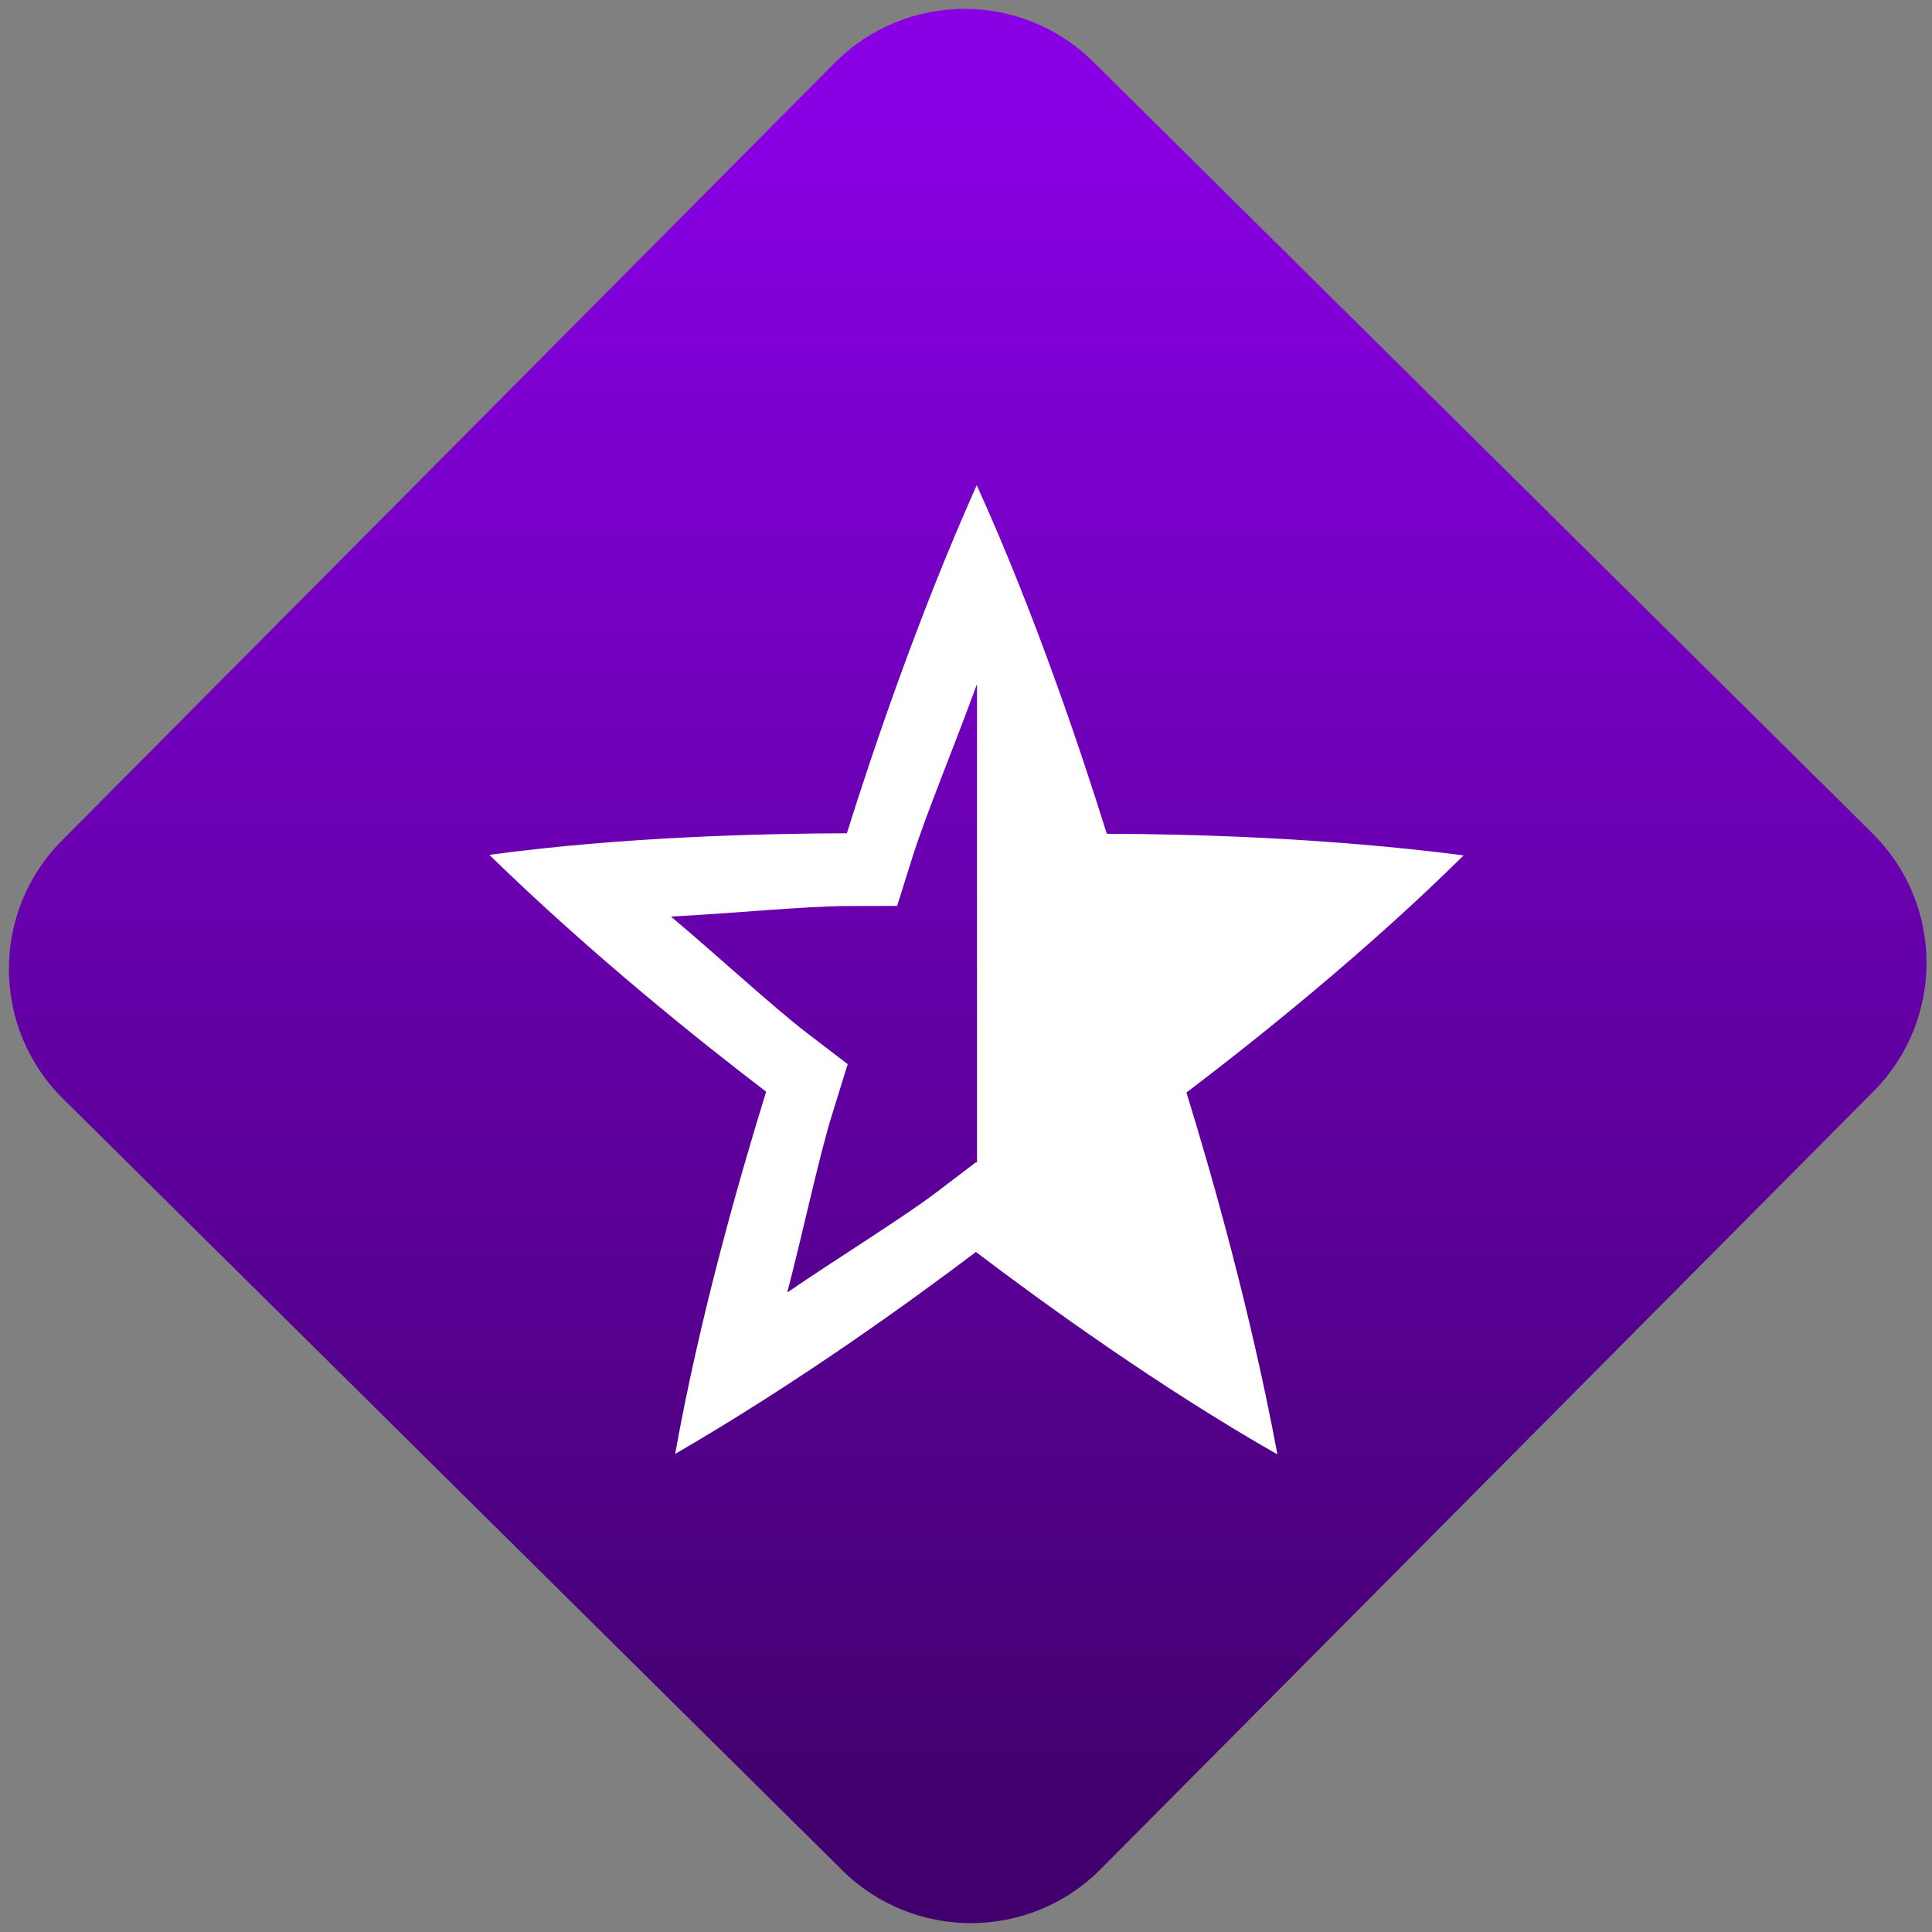 <svg width="64" height="64" viewBox="0 0 64 64" version="1.1"><rect x="0" y="0" width="64" height="64" fill="#808080" stroke="none"/><defs><linearGradient id="linear-pattern-0" gradientUnits="userSpaceOnUse" x1="0" y1="0" x2="0" y2="1" gradientTransform="matrix(60, 0, 0, 56, 0, 4)"><stop offset="0" stop-color="#8900e4" stop-opacity="1"/><stop offset="1" stop-color="#42006e" stop-opacity="1"/></linearGradient></defs><path fill="url(#linear-pattern-0)" fill-opacity="1" d="M 36.219 2.051 L 62.027 27.605 C 64.402 29.957 64.418 33.785 62.059 36.156 L 36.461 61.918 C 34.105 64.289 30.27 64.305 27.895 61.949 L 2.086 36.395 C -0.289 34.043 -0.305 30.215 2.051 27.844 L 27.652 2.082 C 30.008 -0.289 33.844 -0.305 36.219 2.051 Z M 36.219 2.051 " /><g transform="matrix(1.008,0,0,1.003,16.221,16.077)"><path fill-rule="nonzero" fill="rgb(100%, 100%, 100%)" fill-opacity="1" d="M 16.008 0 L 16 0.008 C 14.07 4.352 12.586 8.781 11.738 11.492 C 8.953 11.5 4.371 11.609 0 12.203 L 0.008 12.207 L 0.008 12.223 C 3.344 15.492 6.891 18.344 9.086 20.027 C 8.227 22.812 6.906 27.43 6.098 31.98 L 6.113 31.98 C 10.102 29.656 13.781 26.992 15.98 25.32 C 18.234 27.039 22.008 29.781 25.875 32 L 25.875 31.984 L 25.883 31.98 C 25.008 27.273 23.734 22.773 22.898 20.055 C 25.152 18.336 28.797 15.414 32 12.23 L 31.992 12.227 L 31.984 12.219 C 27.461 11.633 22.996 11.516 20.281 11.508 C 19.418 8.727 17.898 4.18 16.008 0 Z M 16.008 6.582 C 16.012 6.586 16.012 6.594 16.016 6.594 L 16.016 22.375 L 15.984 22.355 L 14.648 23.375 C 13.562 24.199 11.461 25.504 9.781 26.656 C 10.312 24.602 10.828 22.145 11.258 20.766 L 11.766 19.117 L 10.43 18.09 C 9.348 17.258 7.516 15.562 5.957 14.242 C 7.977 14.141 10.363 13.898 11.742 13.895 L 13.391 13.891 L 13.906 12.242 C 14.328 10.898 15.297 8.547 16.008 6.582 Z M 16.008 6.582 "/></g></svg>
